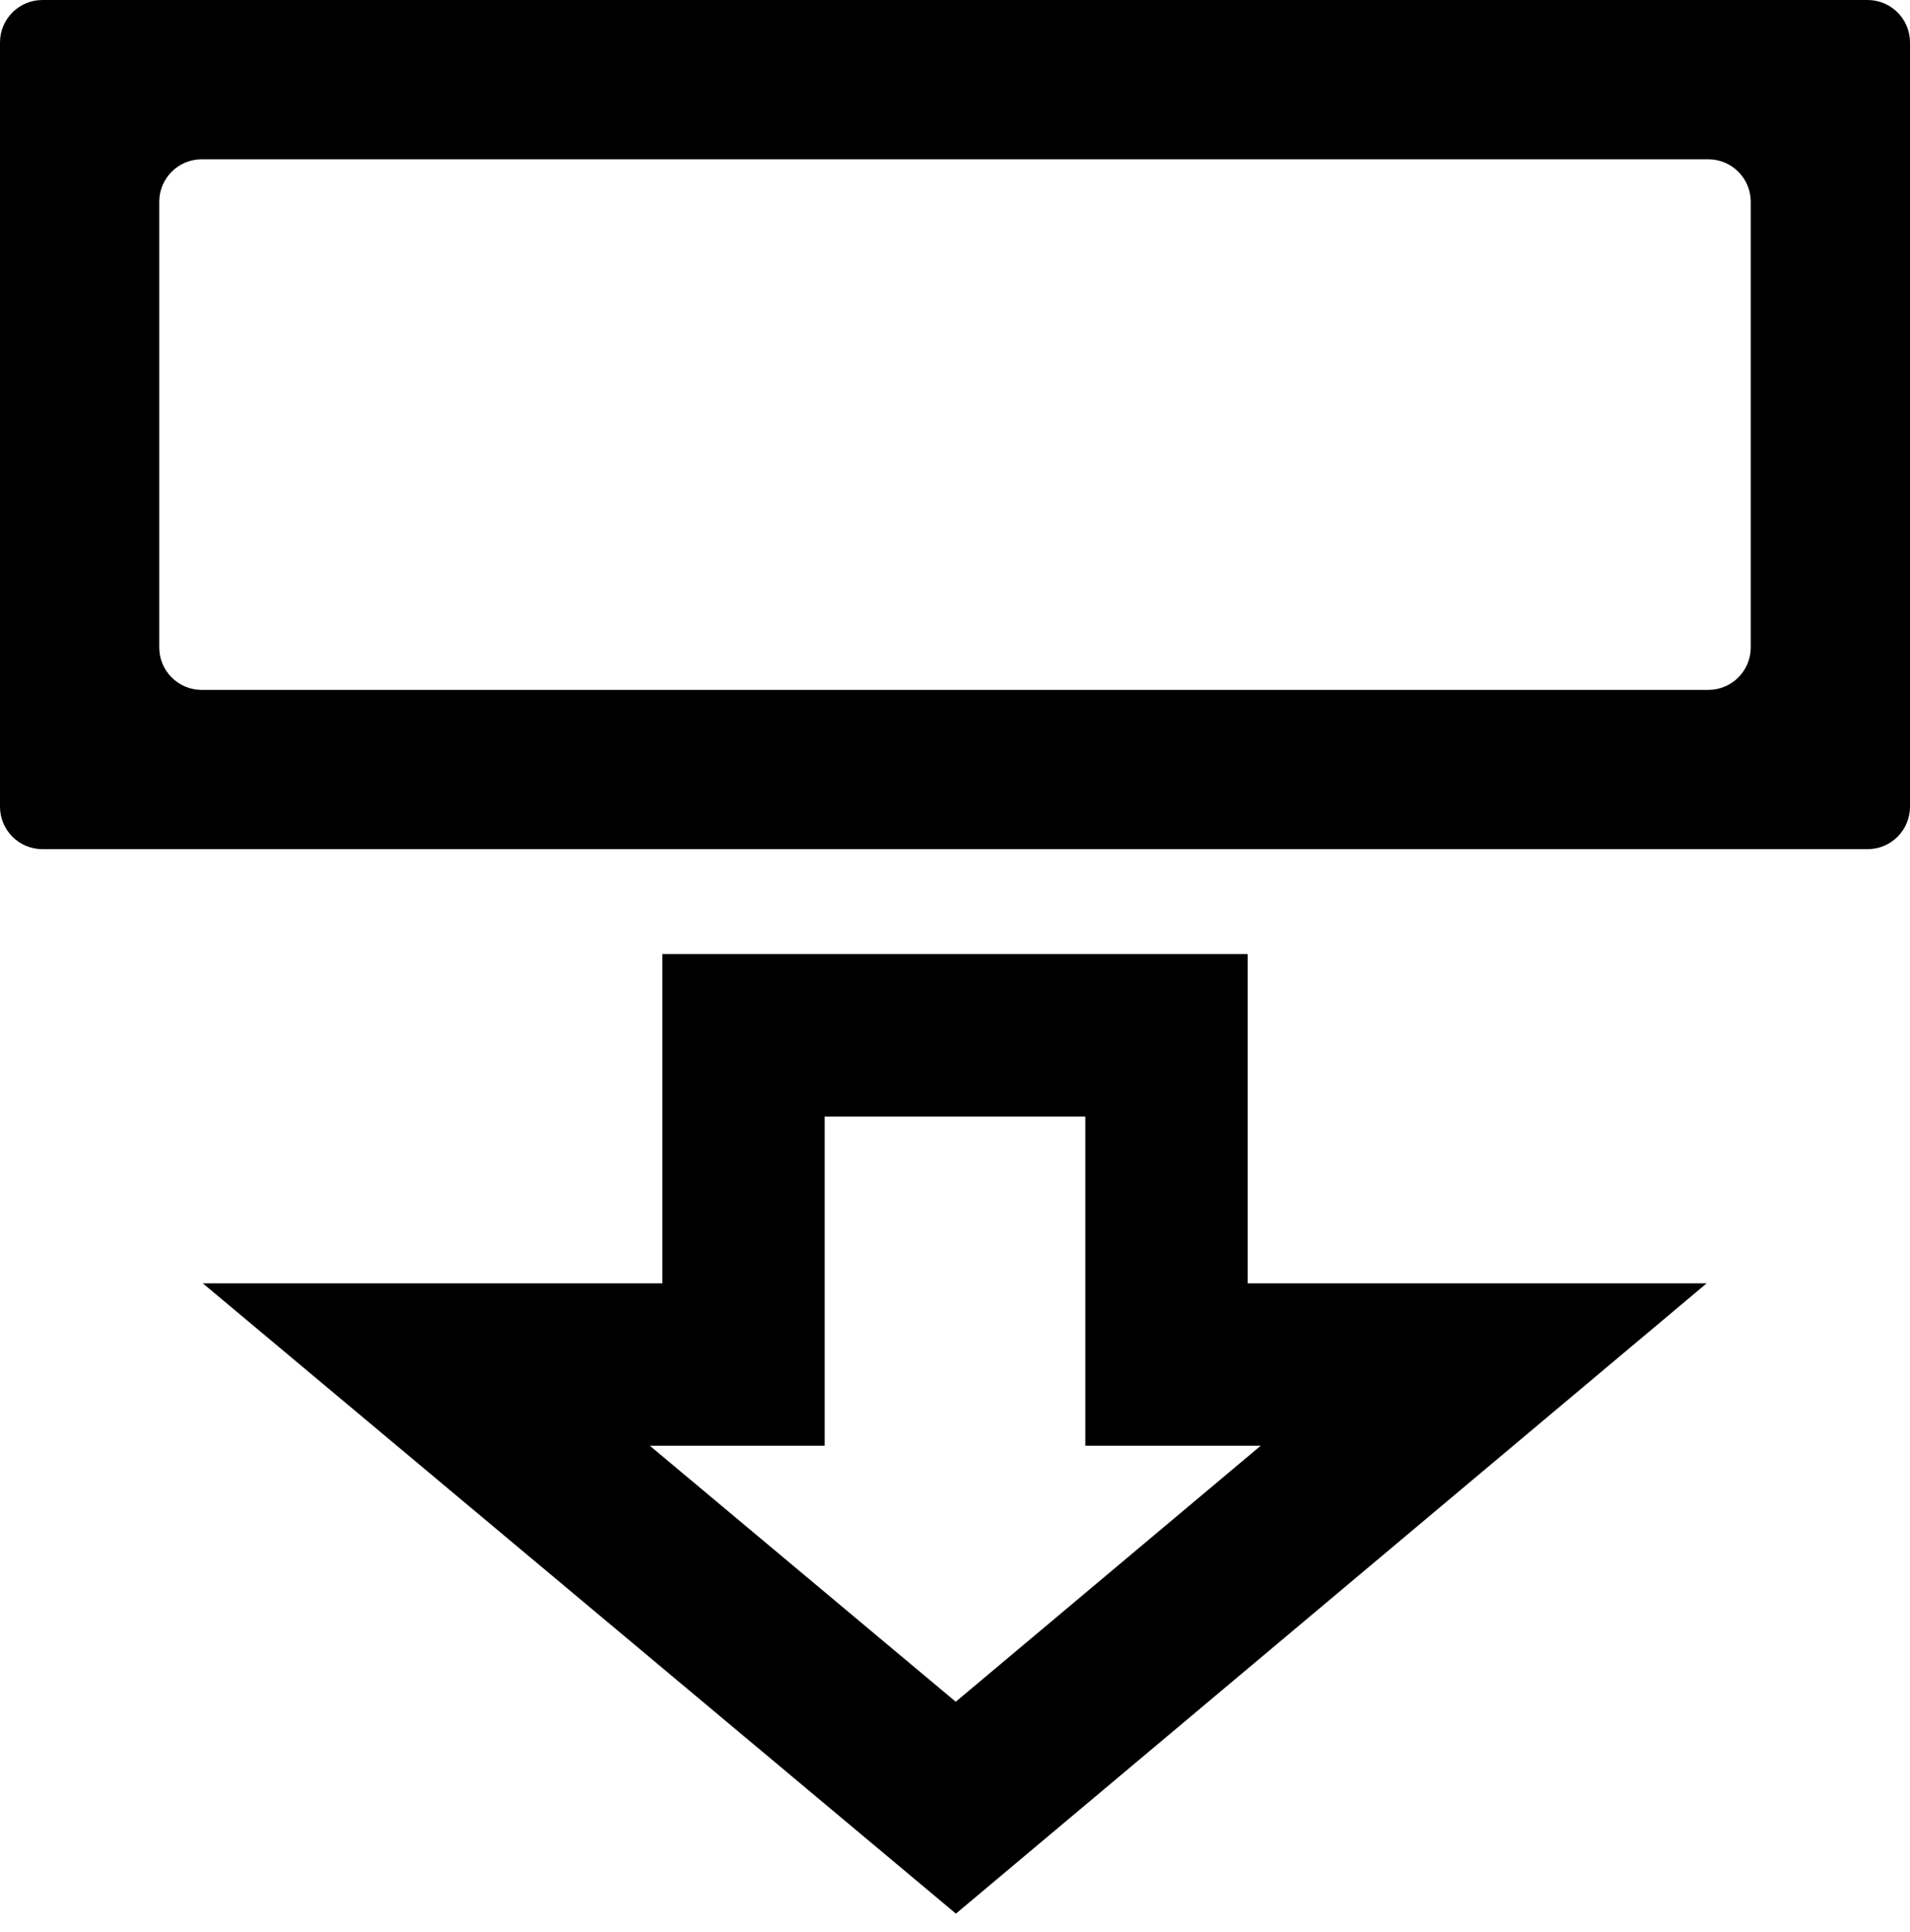 <svg width="90" height="91" viewBox="0 0 90 91" fill="none" xmlns="http://www.w3.org/2000/svg">
<path fill-rule="evenodd" clip-rule="evenodd" d="M2 0C0.895 0 0 0.895 0 2V38C0 39.105 0.895 40 2 40H3.752H88C89.105 40 90 39.105 90 38V2C90 0.895 89.105 0 88 0H2ZM7.504 9.504C7.504 8.399 8.399 7.504 9.504 7.504H80.496C81.601 7.504 82.496 8.399 82.496 9.504V30.498C82.496 31.603 81.601 32.498 80.496 32.498H9.504C8.399 32.498 7.504 31.603 7.504 30.498V9.504ZM31.211 44.943V48.77V60.453H9.557L45.043 90.143L80.418 60.453H58.789V44.943H31.211ZM38.859 52.594H51.141V68.103H59.404L45.035 80.162L30.621 68.103H38.859V52.594Z" fill="black"/>
</svg>
